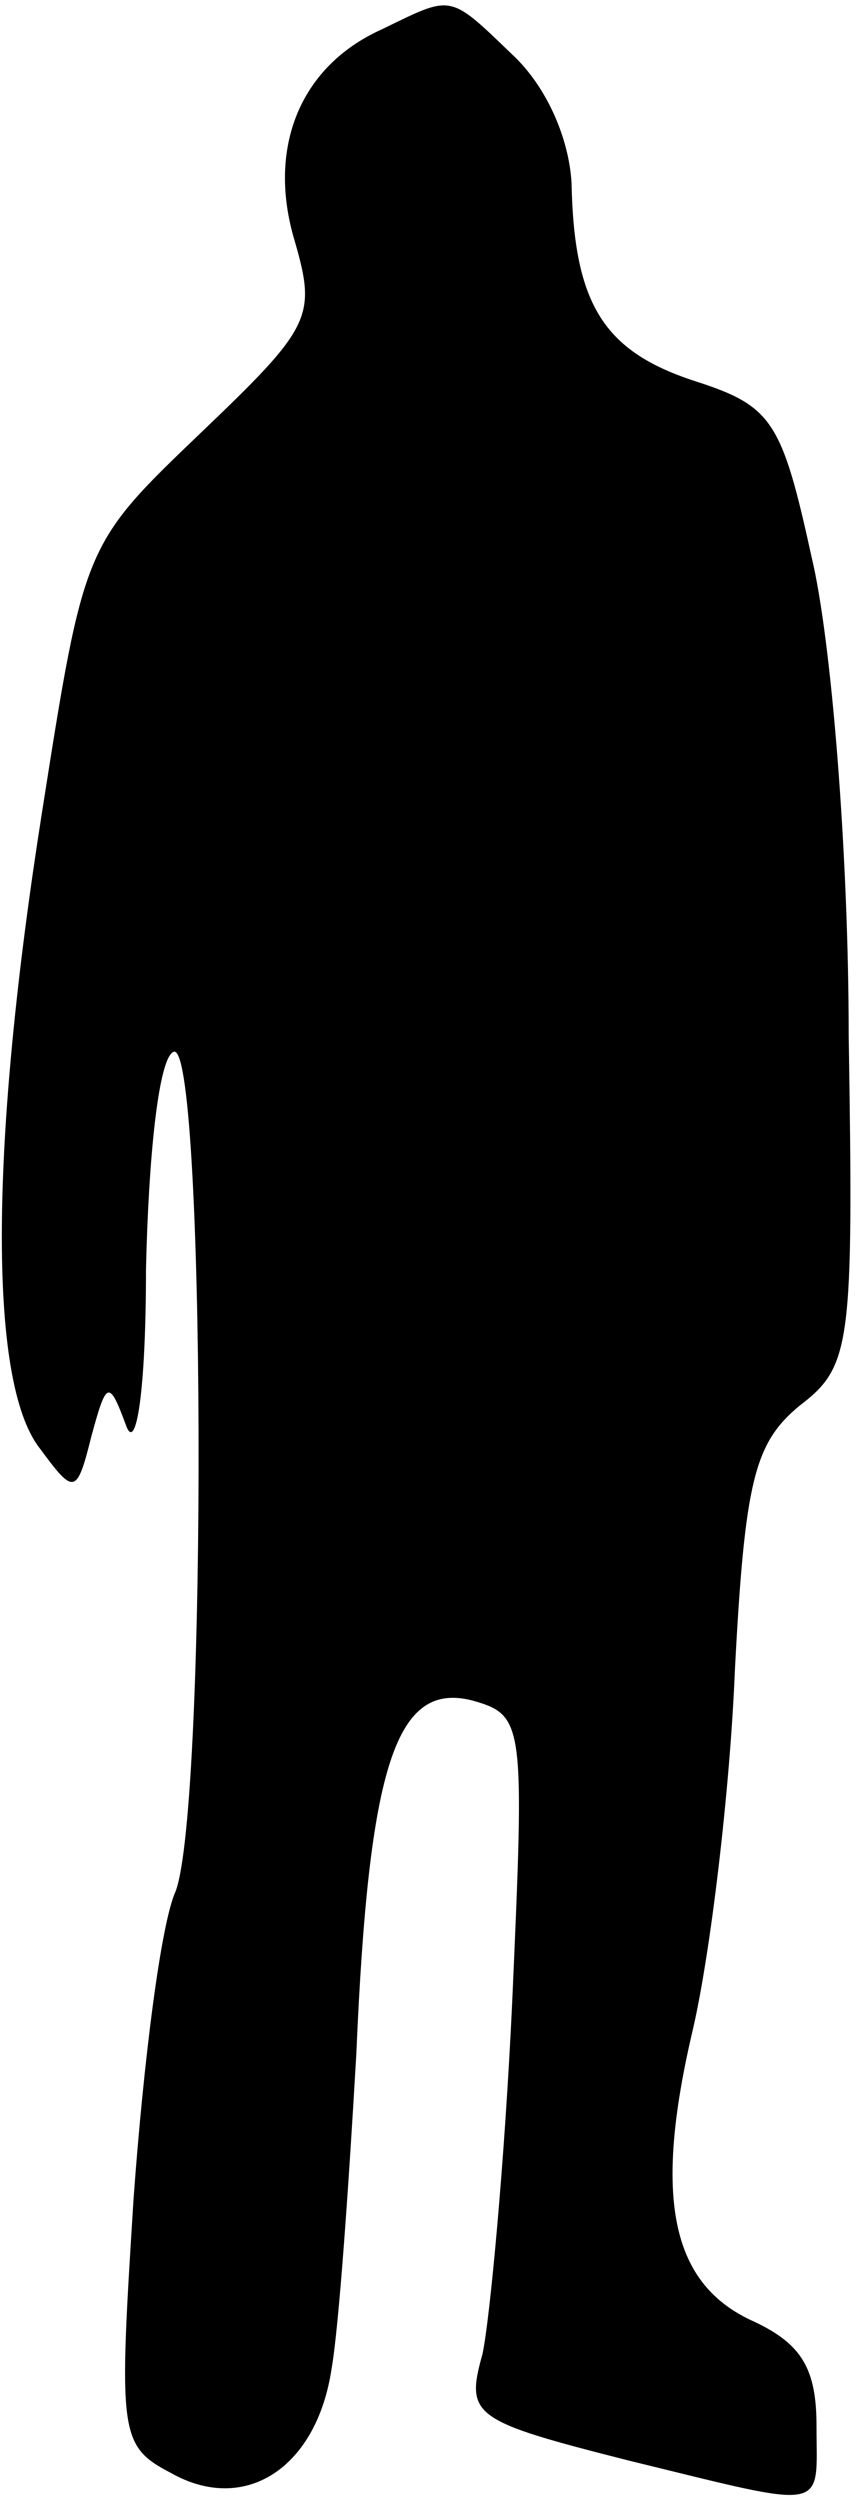 <?xml version="1.0" standalone="no"?>
<!DOCTYPE svg PUBLIC "-//W3C//DTD SVG 20010904//EN"
 "http://www.w3.org/TR/2001/REC-SVG-20010904/DTD/svg10.dtd">
<svg version="1.0" xmlns="http://www.w3.org/2000/svg"
 width="35pt" height="101pt" viewBox="0 0 35 101"
 preserveAspectRatio="xMidYMid meet">
<g transform="translate(0,101) scale(0.1,-0.1)"
fill="#000000" stroke="none">
<path fill="#000000" stroke="none" d="M154 998 c-33 -15 -46 -48 -35 -85 9
-31 7 -35 -38 -78 -47 -45 -47 -45 -64 -153 -21 -133 -22 -230 -1 -257 14 -19
15 -19 21 5 6 22 7 23 14 4 4 -11 8 14 8 63 1 45 5 85 11 88 13 8 14 -304 1
-339 -6 -13 -13 -69 -17 -124 -6 -95 -6 -100 15 -111 30 -17 59 2 65 42 3 17
7 75 10 127 5 117 16 151 47 143 21 -6 21 -9 16 -122 -3 -64 -9 -128 -12 -142
-7 -25 -4 -27 59 -43 82 -20 76 -21 76 14 0 23 -6 33 -25 42 -34 15 -41 50
-25 118 7 30 15 96 17 145 4 77 8 92 26 107 21 16 22 24 20 150 0 73 -7 160
-15 193 -12 55 -16 61 -47 71 -37 12 -49 31 -50 80 -1 18 -10 39 -24 52 -26
25 -24 24 -53 10z"/>
</g>
</svg>
